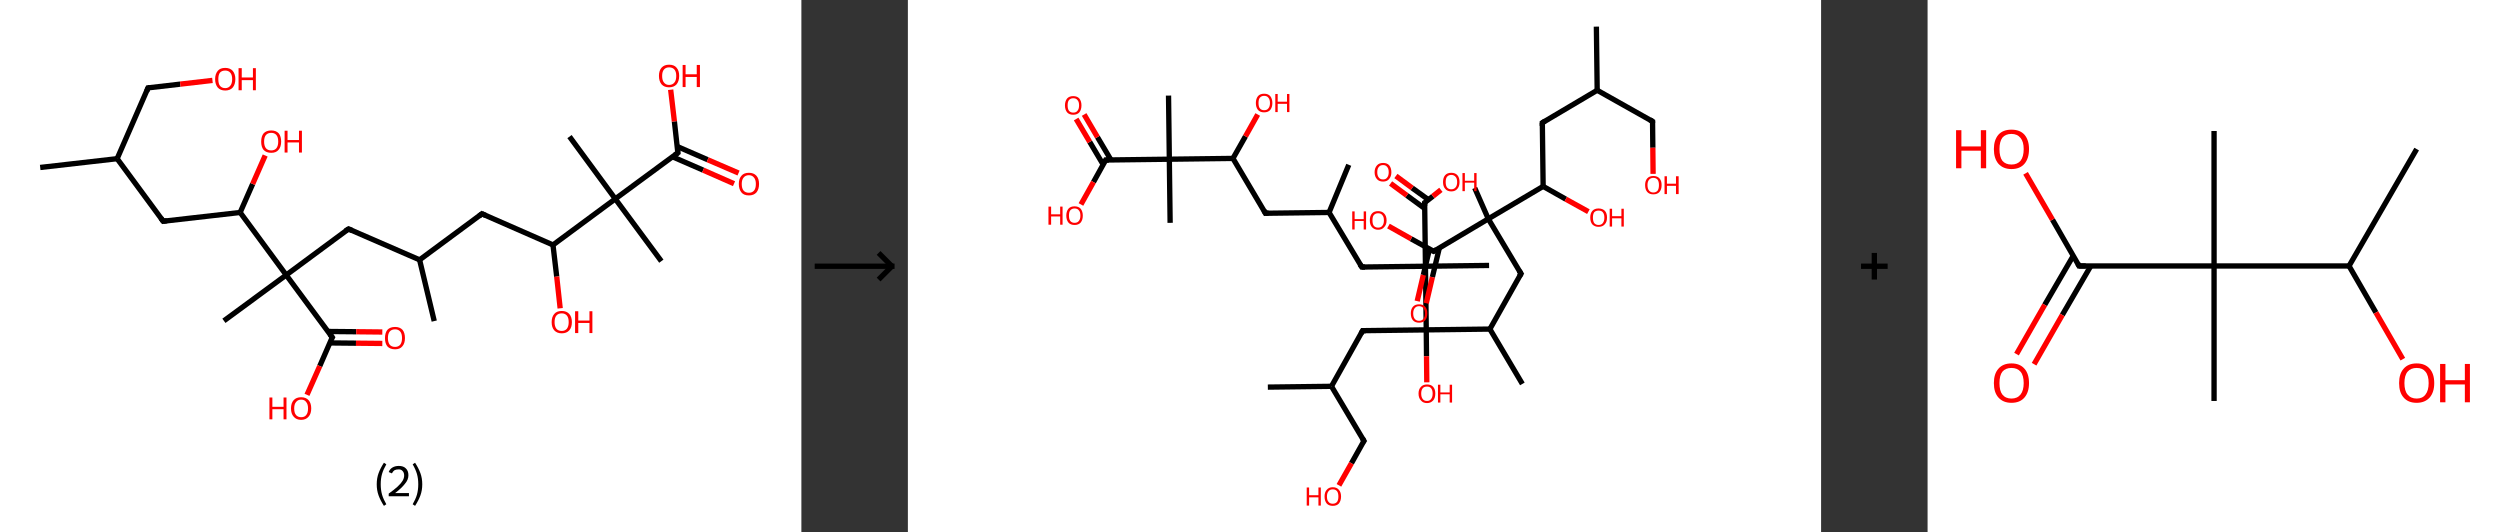 <?xml version='1.0' encoding='ASCII' standalone='yes'?>
<svg xmlns="http://www.w3.org/2000/svg" xmlns:xlink="http://www.w3.org/1999/xlink" version="1.1" width="939.0px" viewBox="0 0 939.0 200.0" height="200.0px">
  <rect x="0" y="0" width="939.0" height="200.0" fill="#333333" stroke="none"/>
  <g>
    <g transform="translate(0, 0) scale(1 1) "><!-- END OF HEADER -->
<rect style="opacity:1.0;fill:#FFFFFF;stroke:none" width="301.0" height="200.0" x="0.0" y="0.0"> </rect>
<path class="bond-0 atom-0 atom-1" d="M 15.1,62.9 L 44.0,59.6" style="fill:none;fill-rule:evenodd;stroke:#000000;stroke-width:2.0px;stroke-linecap:butt;stroke-linejoin:miter;stroke-opacity:1"/>
<path class="bond-1 atom-1 atom-2" d="M 44.0,59.6 L 55.6,33.0" style="fill:none;fill-rule:evenodd;stroke:#000000;stroke-width:2.0px;stroke-linecap:butt;stroke-linejoin:miter;stroke-opacity:1"/>
<path class="bond-2 atom-2 atom-3" d="M 55.6,33.0 L 67.7,31.6" style="fill:none;fill-rule:evenodd;stroke:#000000;stroke-width:2.0px;stroke-linecap:butt;stroke-linejoin:miter;stroke-opacity:1"/>
<path class="bond-2 atom-2 atom-3" d="M 67.7,31.6 L 79.8,30.2" style="fill:none;fill-rule:evenodd;stroke:#FF0000;stroke-width:2.0px;stroke-linecap:butt;stroke-linejoin:miter;stroke-opacity:1"/>
<path class="bond-3 atom-1 atom-4" d="M 44.0,59.6 L 61.3,83.1" style="fill:none;fill-rule:evenodd;stroke:#000000;stroke-width:2.0px;stroke-linecap:butt;stroke-linejoin:miter;stroke-opacity:1"/>
<path class="bond-4 atom-4 atom-5" d="M 61.3,83.1 L 90.2,79.8" style="fill:none;fill-rule:evenodd;stroke:#000000;stroke-width:2.0px;stroke-linecap:butt;stroke-linejoin:miter;stroke-opacity:1"/>
<path class="bond-5 atom-5 atom-6" d="M 90.2,79.8 L 94.9,69.1" style="fill:none;fill-rule:evenodd;stroke:#000000;stroke-width:2.0px;stroke-linecap:butt;stroke-linejoin:miter;stroke-opacity:1"/>
<path class="bond-5 atom-5 atom-6" d="M 94.9,69.1 L 99.6,58.4" style="fill:none;fill-rule:evenodd;stroke:#FF0000;stroke-width:2.0px;stroke-linecap:butt;stroke-linejoin:miter;stroke-opacity:1"/>
<path class="bond-6 atom-5 atom-7" d="M 90.2,79.8 L 107.5,103.3" style="fill:none;fill-rule:evenodd;stroke:#000000;stroke-width:2.0px;stroke-linecap:butt;stroke-linejoin:miter;stroke-opacity:1"/>
<path class="bond-7 atom-7 atom-8" d="M 107.5,103.3 L 84.1,120.5" style="fill:none;fill-rule:evenodd;stroke:#000000;stroke-width:2.0px;stroke-linecap:butt;stroke-linejoin:miter;stroke-opacity:1"/>
<path class="bond-8 atom-7 atom-9" d="M 107.5,103.3 L 130.9,86.0" style="fill:none;fill-rule:evenodd;stroke:#000000;stroke-width:2.0px;stroke-linecap:butt;stroke-linejoin:miter;stroke-opacity:1"/>
<path class="bond-9 atom-9 atom-10" d="M 130.9,86.0 L 157.6,97.6" style="fill:none;fill-rule:evenodd;stroke:#000000;stroke-width:2.0px;stroke-linecap:butt;stroke-linejoin:miter;stroke-opacity:1"/>
<path class="bond-10 atom-10 atom-11" d="M 157.6,97.6 L 163.1,120.6" style="fill:none;fill-rule:evenodd;stroke:#000000;stroke-width:2.0px;stroke-linecap:butt;stroke-linejoin:miter;stroke-opacity:1"/>
<path class="bond-11 atom-10 atom-12" d="M 157.6,97.6 L 181.0,80.3" style="fill:none;fill-rule:evenodd;stroke:#000000;stroke-width:2.0px;stroke-linecap:butt;stroke-linejoin:miter;stroke-opacity:1"/>
<path class="bond-12 atom-12 atom-13" d="M 181.0,80.3 L 207.7,92.0" style="fill:none;fill-rule:evenodd;stroke:#000000;stroke-width:2.0px;stroke-linecap:butt;stroke-linejoin:miter;stroke-opacity:1"/>
<path class="bond-13 atom-13 atom-14" d="M 207.7,92.0 L 209.1,103.9" style="fill:none;fill-rule:evenodd;stroke:#000000;stroke-width:2.0px;stroke-linecap:butt;stroke-linejoin:miter;stroke-opacity:1"/>
<path class="bond-13 atom-13 atom-14" d="M 209.1,103.9 L 210.4,115.8" style="fill:none;fill-rule:evenodd;stroke:#FF0000;stroke-width:2.0px;stroke-linecap:butt;stroke-linejoin:miter;stroke-opacity:1"/>
<path class="bond-14 atom-13 atom-15" d="M 207.7,92.0 L 231.1,74.7" style="fill:none;fill-rule:evenodd;stroke:#000000;stroke-width:2.0px;stroke-linecap:butt;stroke-linejoin:miter;stroke-opacity:1"/>
<path class="bond-15 atom-15 atom-16" d="M 231.1,74.7 L 213.9,51.3" style="fill:none;fill-rule:evenodd;stroke:#000000;stroke-width:2.0px;stroke-linecap:butt;stroke-linejoin:miter;stroke-opacity:1"/>
<path class="bond-16 atom-15 atom-17" d="M 231.1,74.7 L 248.4,98.1" style="fill:none;fill-rule:evenodd;stroke:#000000;stroke-width:2.0px;stroke-linecap:butt;stroke-linejoin:miter;stroke-opacity:1"/>
<path class="bond-17 atom-15 atom-18" d="M 231.1,74.7 L 254.6,57.4" style="fill:none;fill-rule:evenodd;stroke:#000000;stroke-width:2.0px;stroke-linecap:butt;stroke-linejoin:miter;stroke-opacity:1"/>
<path class="bond-18 atom-18 atom-19" d="M 252.6,58.9 L 264.1,63.9" style="fill:none;fill-rule:evenodd;stroke:#000000;stroke-width:2.0px;stroke-linecap:butt;stroke-linejoin:miter;stroke-opacity:1"/>
<path class="bond-18 atom-18 atom-19" d="M 264.1,63.9 L 275.7,69.0" style="fill:none;fill-rule:evenodd;stroke:#FF0000;stroke-width:2.0px;stroke-linecap:butt;stroke-linejoin:miter;stroke-opacity:1"/>
<path class="bond-18 atom-18 atom-19" d="M 254.3,55.0 L 265.8,60.0" style="fill:none;fill-rule:evenodd;stroke:#000000;stroke-width:2.0px;stroke-linecap:butt;stroke-linejoin:miter;stroke-opacity:1"/>
<path class="bond-18 atom-18 atom-19" d="M 265.8,60.0 L 277.4,65.0" style="fill:none;fill-rule:evenodd;stroke:#FF0000;stroke-width:2.0px;stroke-linecap:butt;stroke-linejoin:miter;stroke-opacity:1"/>
<path class="bond-19 atom-18 atom-20" d="M 254.6,57.4 L 253.3,45.6" style="fill:none;fill-rule:evenodd;stroke:#000000;stroke-width:2.0px;stroke-linecap:butt;stroke-linejoin:miter;stroke-opacity:1"/>
<path class="bond-19 atom-18 atom-20" d="M 253.3,45.6 L 251.9,33.7" style="fill:none;fill-rule:evenodd;stroke:#FF0000;stroke-width:2.0px;stroke-linecap:butt;stroke-linejoin:miter;stroke-opacity:1"/>
<path class="bond-20 atom-7 atom-21" d="M 107.5,103.3 L 124.8,126.7" style="fill:none;fill-rule:evenodd;stroke:#000000;stroke-width:2.0px;stroke-linecap:butt;stroke-linejoin:miter;stroke-opacity:1"/>
<path class="bond-21 atom-21 atom-22" d="M 123.8,128.8 L 133.7,128.9" style="fill:none;fill-rule:evenodd;stroke:#000000;stroke-width:2.0px;stroke-linecap:butt;stroke-linejoin:miter;stroke-opacity:1"/>
<path class="bond-21 atom-21 atom-22" d="M 133.7,128.9 L 143.6,129.0" style="fill:none;fill-rule:evenodd;stroke:#FF0000;stroke-width:2.0px;stroke-linecap:butt;stroke-linejoin:miter;stroke-opacity:1"/>
<path class="bond-21 atom-21 atom-22" d="M 123.2,124.5 L 133.8,124.6" style="fill:none;fill-rule:evenodd;stroke:#000000;stroke-width:2.0px;stroke-linecap:butt;stroke-linejoin:miter;stroke-opacity:1"/>
<path class="bond-21 atom-21 atom-22" d="M 133.8,124.6 L 143.6,124.7" style="fill:none;fill-rule:evenodd;stroke:#FF0000;stroke-width:2.0px;stroke-linecap:butt;stroke-linejoin:miter;stroke-opacity:1"/>
<path class="bond-22 atom-21 atom-23" d="M 124.8,126.7 L 120.1,137.5" style="fill:none;fill-rule:evenodd;stroke:#000000;stroke-width:2.0px;stroke-linecap:butt;stroke-linejoin:miter;stroke-opacity:1"/>
<path class="bond-22 atom-21 atom-23" d="M 120.1,137.5 L 115.3,148.3" style="fill:none;fill-rule:evenodd;stroke:#FF0000;stroke-width:2.0px;stroke-linecap:butt;stroke-linejoin:miter;stroke-opacity:1"/>
<path d="M 55.1,34.3 L 55.6,33.0 L 56.2,32.9" style="fill:none;stroke:#000000;stroke-width:2.0px;stroke-linecap:butt;stroke-linejoin:miter;stroke-opacity:1;"/>
<path d="M 60.4,81.9 L 61.3,83.1 L 62.7,82.9" style="fill:none;stroke:#000000;stroke-width:2.0px;stroke-linecap:butt;stroke-linejoin:miter;stroke-opacity:1;"/>
<path d="M 129.7,86.8 L 130.9,86.0 L 132.3,86.6" style="fill:none;stroke:#000000;stroke-width:2.0px;stroke-linecap:butt;stroke-linejoin:miter;stroke-opacity:1;"/>
<path d="M 179.9,81.2 L 181.0,80.3 L 182.4,80.9" style="fill:none;stroke:#000000;stroke-width:2.0px;stroke-linecap:butt;stroke-linejoin:miter;stroke-opacity:1;"/>
<path d="M 253.4,58.3 L 254.6,57.4 L 254.5,56.8" style="fill:none;stroke:#000000;stroke-width:2.0px;stroke-linecap:butt;stroke-linejoin:miter;stroke-opacity:1;"/>
<path d="M 123.9,125.5 L 124.8,126.7 L 124.5,127.2" style="fill:none;stroke:#000000;stroke-width:2.0px;stroke-linecap:butt;stroke-linejoin:miter;stroke-opacity:1;"/>
<path class="atom-3" d="M 80.8 29.7 Q 80.8 27.8, 81.8 26.6 Q 82.7 25.5, 84.6 25.5 Q 86.4 25.5, 87.4 26.6 Q 88.4 27.8, 88.4 29.7 Q 88.4 31.7, 87.4 32.9 Q 86.4 34.0, 84.6 34.0 Q 82.8 34.0, 81.8 32.9 Q 80.8 31.7, 80.8 29.7 M 84.6 33.1 Q 85.8 33.1, 86.5 32.2 Q 87.2 31.4, 87.2 29.7 Q 87.2 28.1, 86.5 27.3 Q 85.8 26.5, 84.6 26.5 Q 83.3 26.5, 82.6 27.3 Q 82.0 28.1, 82.0 29.7 Q 82.0 31.4, 82.6 32.2 Q 83.3 33.1, 84.6 33.1 " fill="#FF0000"/>
<path class="atom-3" d="M 89.6 25.6 L 90.8 25.6 L 90.8 29.1 L 95.0 29.1 L 95.0 25.6 L 96.1 25.6 L 96.1 33.9 L 95.0 33.9 L 95.0 30.1 L 90.8 30.1 L 90.8 33.9 L 89.6 33.9 L 89.6 25.6 " fill="#FF0000"/>
<path class="atom-6" d="M 98.1 53.2 Q 98.1 51.2, 99.0 50.1 Q 100.0 49.0, 101.9 49.0 Q 103.7 49.0, 104.7 50.1 Q 105.6 51.2, 105.6 53.2 Q 105.6 55.2, 104.6 56.3 Q 103.7 57.4, 101.9 57.4 Q 100.0 57.4, 99.0 56.3 Q 98.1 55.2, 98.1 53.2 M 101.9 56.5 Q 103.1 56.5, 103.8 55.7 Q 104.5 54.8, 104.5 53.2 Q 104.5 51.5, 103.8 50.7 Q 103.1 49.9, 101.9 49.9 Q 100.6 49.9, 99.9 50.7 Q 99.2 51.5, 99.2 53.2 Q 99.2 54.8, 99.9 55.7 Q 100.6 56.5, 101.9 56.5 " fill="#FF0000"/>
<path class="atom-6" d="M 106.9 49.1 L 108.0 49.1 L 108.0 52.6 L 112.3 52.6 L 112.3 49.1 L 113.4 49.1 L 113.4 57.3 L 112.3 57.3 L 112.3 53.5 L 108.0 53.5 L 108.0 57.3 L 106.9 57.3 L 106.9 49.1 " fill="#FF0000"/>
<path class="atom-14" d="M 207.2 121.0 Q 207.2 119.0, 208.2 117.9 Q 209.1 116.8, 211.0 116.8 Q 212.8 116.8, 213.8 117.9 Q 214.8 119.0, 214.8 121.0 Q 214.8 123.0, 213.8 124.1 Q 212.8 125.2, 211.0 125.2 Q 209.2 125.2, 208.2 124.1 Q 207.2 123.0, 207.2 121.0 M 211.0 124.3 Q 212.2 124.3, 212.9 123.5 Q 213.6 122.6, 213.6 121.0 Q 213.6 119.3, 212.9 118.5 Q 212.2 117.7, 211.0 117.7 Q 209.7 117.7, 209.0 118.5 Q 208.3 119.3, 208.3 121.0 Q 208.3 122.6, 209.0 123.5 Q 209.7 124.3, 211.0 124.3 " fill="#FF0000"/>
<path class="atom-14" d="M 216.0 116.9 L 217.2 116.9 L 217.2 120.4 L 221.4 120.4 L 221.4 116.9 L 222.5 116.9 L 222.5 125.1 L 221.4 125.1 L 221.4 121.3 L 217.2 121.3 L 217.2 125.1 L 216.0 125.1 L 216.0 116.9 " fill="#FF0000"/>
<path class="atom-19" d="M 277.5 69.1 Q 277.5 67.1, 278.5 66.0 Q 279.4 64.9, 281.3 64.9 Q 283.1 64.9, 284.1 66.0 Q 285.1 67.1, 285.1 69.1 Q 285.1 71.1, 284.1 72.3 Q 283.1 73.4, 281.3 73.4 Q 279.4 73.4, 278.5 72.3 Q 277.5 71.1, 277.5 69.1 M 281.3 72.4 Q 282.5 72.4, 283.2 71.6 Q 283.9 70.8, 283.9 69.1 Q 283.9 67.5, 283.2 66.7 Q 282.5 65.8, 281.3 65.8 Q 280.0 65.8, 279.3 66.7 Q 278.6 67.5, 278.6 69.1 Q 278.6 70.8, 279.3 71.6 Q 280.0 72.4, 281.3 72.4 " fill="#FF0000"/>
<path class="atom-20" d="M 247.5 28.5 Q 247.5 26.5, 248.5 25.4 Q 249.5 24.3, 251.3 24.3 Q 253.2 24.3, 254.1 25.4 Q 255.1 26.5, 255.1 28.5 Q 255.1 30.5, 254.1 31.7 Q 253.1 32.8, 251.3 32.8 Q 249.5 32.8, 248.5 31.7 Q 247.5 30.5, 247.5 28.5 M 251.3 31.9 Q 252.6 31.9, 253.3 31.0 Q 254.0 30.2, 254.0 28.5 Q 254.0 26.9, 253.3 26.1 Q 252.6 25.3, 251.3 25.3 Q 250.1 25.3, 249.4 26.1 Q 248.7 26.9, 248.7 28.5 Q 248.7 30.2, 249.4 31.0 Q 250.1 31.9, 251.3 31.9 " fill="#FF0000"/>
<path class="atom-20" d="M 256.4 24.4 L 257.5 24.4 L 257.5 27.9 L 261.7 27.9 L 261.7 24.4 L 262.9 24.4 L 262.9 32.7 L 261.7 32.7 L 261.7 28.9 L 257.5 28.9 L 257.5 32.7 L 256.4 32.7 L 256.4 24.4 " fill="#FF0000"/>
<path class="atom-22" d="M 144.6 127.0 Q 144.6 125.0, 145.5 123.9 Q 146.5 122.8, 148.4 122.8 Q 150.2 122.8, 151.2 123.9 Q 152.1 125.0, 152.1 127.0 Q 152.1 129.0, 151.1 130.1 Q 150.2 131.2, 148.4 131.2 Q 146.5 131.2, 145.5 130.1 Q 144.6 129.0, 144.6 127.0 M 148.4 130.3 Q 149.6 130.3, 150.3 129.5 Q 151.0 128.6, 151.0 127.0 Q 151.0 125.3, 150.3 124.5 Q 149.6 123.7, 148.4 123.7 Q 147.1 123.7, 146.4 124.5 Q 145.7 125.3, 145.7 127.0 Q 145.7 128.6, 146.4 129.5 Q 147.1 130.3, 148.4 130.3 " fill="#FF0000"/>
<path class="atom-23" d="M 101.2 149.3 L 102.3 149.3 L 102.3 152.8 L 106.5 152.8 L 106.5 149.3 L 107.6 149.3 L 107.6 157.5 L 106.5 157.5 L 106.5 153.7 L 102.3 153.7 L 102.3 157.5 L 101.2 157.5 L 101.2 149.3 " fill="#FF0000"/>
<path class="atom-23" d="M 109.3 153.4 Q 109.3 151.4, 110.3 150.3 Q 111.3 149.2, 113.1 149.2 Q 114.9 149.2, 115.9 150.3 Q 116.9 151.4, 116.9 153.4 Q 116.9 155.4, 115.9 156.5 Q 114.9 157.7, 113.1 157.7 Q 111.3 157.7, 110.3 156.5 Q 109.3 155.4, 109.3 153.4 M 113.1 156.7 Q 114.4 156.7, 115.0 155.9 Q 115.7 155.1, 115.7 153.4 Q 115.7 151.8, 115.0 151.0 Q 114.4 150.1, 113.1 150.1 Q 111.9 150.1, 111.2 151.0 Q 110.5 151.8, 110.5 153.4 Q 110.5 155.1, 111.2 155.9 Q 111.9 156.7, 113.1 156.7 " fill="#FF0000"/>
<path class="legend" d="M 141.5 181.9 Q 141.5 179.6, 142.2 177.7 Q 142.9 175.8, 144.2 173.8 L 145.1 174.4 Q 144.0 176.3, 143.5 178.0 Q 143.0 179.7, 143.0 181.9 Q 143.0 184.0, 143.5 185.8 Q 144.0 187.5, 145.1 189.4 L 144.2 190.0 Q 142.9 188.0, 142.2 186.1 Q 141.5 184.2, 141.5 181.9 " fill="#000000"/>
<path class="legend" d="M 146.0 177.3 Q 146.4 176.2, 147.4 175.6 Q 148.4 175.0, 149.8 175.0 Q 151.5 175.0, 152.4 175.9 Q 153.4 176.8, 153.4 178.5 Q 153.4 180.2, 152.1 181.7 Q 150.9 183.3, 148.4 185.2 L 153.6 185.2 L 153.6 186.4 L 146.0 186.4 L 146.0 185.4 Q 148.1 183.9, 149.3 182.8 Q 150.6 181.6, 151.2 180.6 Q 151.8 179.6, 151.8 178.6 Q 151.8 177.5, 151.2 176.9 Q 150.7 176.3, 149.8 176.3 Q 148.8 176.3, 148.2 176.6 Q 147.6 177.0, 147.2 177.8 L 146.0 177.3 " fill="#000000"/>
<path class="legend" d="M 158.6 181.9 Q 158.6 184.2, 157.9 186.1 Q 157.2 188.0, 155.9 190.0 L 155.0 189.4 Q 156.1 187.5, 156.6 185.8 Q 157.1 184.0, 157.1 181.9 Q 157.1 179.7, 156.6 178.0 Q 156.1 176.3, 155.0 174.4 L 155.9 173.8 Q 157.2 175.8, 157.9 177.7 Q 158.6 179.6, 158.6 181.9 " fill="#000000"/>
</g>
    <g transform="translate(301.0, 0) scale(1 1) "><line x1="5" y1="100" x2="35" y2="100" style="stroke:rgb(0,0,0);stroke-width:2"/>
  <line x1="34" y1="100" x2="29" y2="95" style="stroke:rgb(0,0,0);stroke-width:2"/>
  <line x1="34" y1="100" x2="29" y2="105" style="stroke:rgb(0,0,0);stroke-width:2"/>
</g>
    <g transform="translate(341.0, 0) scale(1 1) "><!-- END OF HEADER -->
<rect style="opacity:1.0;fill:#FFFFFF;stroke:none" width="343.0" height="200.0" x="0.0" y="0.0"> </rect>
<path class="bond-0 atom-0 atom-1" d="M 258.6,10.0 L 258.9,33.9" style="fill:none;fill-rule:evenodd;stroke:#000000;stroke-width:2.0px;stroke-linecap:butt;stroke-linejoin:miter;stroke-opacity:1"/>
<path class="bond-1 atom-1 atom-2" d="M 258.9,33.9 L 279.7,45.6" style="fill:none;fill-rule:evenodd;stroke:#000000;stroke-width:2.0px;stroke-linecap:butt;stroke-linejoin:miter;stroke-opacity:1"/>
<path class="bond-2 atom-2 atom-3" d="M 279.7,45.6 L 279.8,55.5" style="fill:none;fill-rule:evenodd;stroke:#000000;stroke-width:2.0px;stroke-linecap:butt;stroke-linejoin:miter;stroke-opacity:1"/>
<path class="bond-2 atom-2 atom-3" d="M 279.8,55.5 L 279.9,65.3" style="fill:none;fill-rule:evenodd;stroke:#FF0000;stroke-width:2.0px;stroke-linecap:butt;stroke-linejoin:miter;stroke-opacity:1"/>
<path class="bond-3 atom-1 atom-4" d="M 258.9,33.9 L 238.3,46.1" style="fill:none;fill-rule:evenodd;stroke:#000000;stroke-width:2.0px;stroke-linecap:butt;stroke-linejoin:miter;stroke-opacity:1"/>
<path class="bond-4 atom-4 atom-5" d="M 238.3,46.1 L 238.6,70.0" style="fill:none;fill-rule:evenodd;stroke:#000000;stroke-width:2.0px;stroke-linecap:butt;stroke-linejoin:miter;stroke-opacity:1"/>
<path class="bond-5 atom-5 atom-6" d="M 238.6,70.0 L 247.1,74.8" style="fill:none;fill-rule:evenodd;stroke:#000000;stroke-width:2.0px;stroke-linecap:butt;stroke-linejoin:miter;stroke-opacity:1"/>
<path class="bond-5 atom-5 atom-6" d="M 247.1,74.8 L 255.6,79.5" style="fill:none;fill-rule:evenodd;stroke:#FF0000;stroke-width:2.0px;stroke-linecap:butt;stroke-linejoin:miter;stroke-opacity:1"/>
<path class="bond-6 atom-5 atom-7" d="M 238.6,70.0 L 218.0,82.2" style="fill:none;fill-rule:evenodd;stroke:#000000;stroke-width:2.0px;stroke-linecap:butt;stroke-linejoin:miter;stroke-opacity:1"/>
<path class="bond-7 atom-7 atom-8" d="M 218.0,82.2 L 212.9,70.6" style="fill:none;fill-rule:evenodd;stroke:#000000;stroke-width:2.0px;stroke-linecap:butt;stroke-linejoin:miter;stroke-opacity:1"/>
<path class="bond-8 atom-7 atom-9" d="M 218.0,82.2 L 230.3,102.8" style="fill:none;fill-rule:evenodd;stroke:#000000;stroke-width:2.0px;stroke-linecap:butt;stroke-linejoin:miter;stroke-opacity:1"/>
<path class="bond-9 atom-9 atom-10" d="M 230.3,102.8 L 218.6,123.6" style="fill:none;fill-rule:evenodd;stroke:#000000;stroke-width:2.0px;stroke-linecap:butt;stroke-linejoin:miter;stroke-opacity:1"/>
<path class="bond-10 atom-10 atom-11" d="M 218.6,123.6 L 230.8,144.2" style="fill:none;fill-rule:evenodd;stroke:#000000;stroke-width:2.0px;stroke-linecap:butt;stroke-linejoin:miter;stroke-opacity:1"/>
<path class="bond-11 atom-10 atom-12" d="M 218.6,123.6 L 194.7,123.9" style="fill:none;fill-rule:evenodd;stroke:#000000;stroke-width:2.0px;stroke-linecap:butt;stroke-linejoin:miter;stroke-opacity:1"/>
<path class="bond-12 atom-12 atom-13" d="M 194.7,123.9 L 194.8,133.8" style="fill:none;fill-rule:evenodd;stroke:#000000;stroke-width:2.0px;stroke-linecap:butt;stroke-linejoin:miter;stroke-opacity:1"/>
<path class="bond-12 atom-12 atom-13" d="M 194.8,133.8 L 194.9,143.6" style="fill:none;fill-rule:evenodd;stroke:#FF0000;stroke-width:2.0px;stroke-linecap:butt;stroke-linejoin:miter;stroke-opacity:1"/>
<path class="bond-13 atom-12 atom-14" d="M 194.7,123.9 L 170.8,124.2" style="fill:none;fill-rule:evenodd;stroke:#000000;stroke-width:2.0px;stroke-linecap:butt;stroke-linejoin:miter;stroke-opacity:1"/>
<path class="bond-14 atom-14 atom-15" d="M 170.8,124.2 L 159.1,145.1" style="fill:none;fill-rule:evenodd;stroke:#000000;stroke-width:2.0px;stroke-linecap:butt;stroke-linejoin:miter;stroke-opacity:1"/>
<path class="bond-15 atom-15 atom-16" d="M 159.1,145.1 L 135.2,145.4" style="fill:none;fill-rule:evenodd;stroke:#000000;stroke-width:2.0px;stroke-linecap:butt;stroke-linejoin:miter;stroke-opacity:1"/>
<path class="bond-16 atom-15 atom-17" d="M 159.1,145.1 L 171.3,165.6" style="fill:none;fill-rule:evenodd;stroke:#000000;stroke-width:2.0px;stroke-linecap:butt;stroke-linejoin:miter;stroke-opacity:1"/>
<path class="bond-17 atom-17 atom-18" d="M 171.3,165.6 L 166.6,174.0" style="fill:none;fill-rule:evenodd;stroke:#000000;stroke-width:2.0px;stroke-linecap:butt;stroke-linejoin:miter;stroke-opacity:1"/>
<path class="bond-17 atom-17 atom-18" d="M 166.6,174.0 L 161.9,182.3" style="fill:none;fill-rule:evenodd;stroke:#FF0000;stroke-width:2.0px;stroke-linecap:butt;stroke-linejoin:miter;stroke-opacity:1"/>
<path class="bond-18 atom-12 atom-19" d="M 194.7,123.9 L 194.4,100.0" style="fill:none;fill-rule:evenodd;stroke:#000000;stroke-width:2.0px;stroke-linecap:butt;stroke-linejoin:miter;stroke-opacity:1"/>
<path class="bond-19 atom-19 atom-20" d="M 194.4,100.0 L 218.3,99.7" style="fill:none;fill-rule:evenodd;stroke:#000000;stroke-width:2.0px;stroke-linecap:butt;stroke-linejoin:miter;stroke-opacity:1"/>
<path class="bond-20 atom-19 atom-21" d="M 194.4,100.0 L 170.5,100.3" style="fill:none;fill-rule:evenodd;stroke:#000000;stroke-width:2.0px;stroke-linecap:butt;stroke-linejoin:miter;stroke-opacity:1"/>
<path class="bond-21 atom-21 atom-22" d="M 170.5,100.3 L 158.2,79.8" style="fill:none;fill-rule:evenodd;stroke:#000000;stroke-width:2.0px;stroke-linecap:butt;stroke-linejoin:miter;stroke-opacity:1"/>
<path class="bond-22 atom-22 atom-23" d="M 158.2,79.8 L 165.6,61.9" style="fill:none;fill-rule:evenodd;stroke:#000000;stroke-width:2.0px;stroke-linecap:butt;stroke-linejoin:miter;stroke-opacity:1"/>
<path class="bond-23 atom-22 atom-24" d="M 158.2,79.8 L 134.3,80.1" style="fill:none;fill-rule:evenodd;stroke:#000000;stroke-width:2.0px;stroke-linecap:butt;stroke-linejoin:miter;stroke-opacity:1"/>
<path class="bond-24 atom-24 atom-25" d="M 134.3,80.1 L 122.1,59.5" style="fill:none;fill-rule:evenodd;stroke:#000000;stroke-width:2.0px;stroke-linecap:butt;stroke-linejoin:miter;stroke-opacity:1"/>
<path class="bond-25 atom-25 atom-26" d="M 122.1,59.5 L 126.8,51.2" style="fill:none;fill-rule:evenodd;stroke:#000000;stroke-width:2.0px;stroke-linecap:butt;stroke-linejoin:miter;stroke-opacity:1"/>
<path class="bond-25 atom-25 atom-26" d="M 126.8,51.2 L 131.4,43.0" style="fill:none;fill-rule:evenodd;stroke:#FF0000;stroke-width:2.0px;stroke-linecap:butt;stroke-linejoin:miter;stroke-opacity:1"/>
<path class="bond-26 atom-25 atom-27" d="M 122.1,59.5 L 98.2,59.8" style="fill:none;fill-rule:evenodd;stroke:#000000;stroke-width:2.0px;stroke-linecap:butt;stroke-linejoin:miter;stroke-opacity:1"/>
<path class="bond-27 atom-27 atom-28" d="M 98.2,59.8 L 98.5,83.7" style="fill:none;fill-rule:evenodd;stroke:#000000;stroke-width:2.0px;stroke-linecap:butt;stroke-linejoin:miter;stroke-opacity:1"/>
<path class="bond-28 atom-27 atom-29" d="M 98.2,59.8 L 97.9,35.9" style="fill:none;fill-rule:evenodd;stroke:#000000;stroke-width:2.0px;stroke-linecap:butt;stroke-linejoin:miter;stroke-opacity:1"/>
<path class="bond-29 atom-27 atom-30" d="M 98.2,59.8 L 74.3,60.1" style="fill:none;fill-rule:evenodd;stroke:#000000;stroke-width:2.0px;stroke-linecap:butt;stroke-linejoin:miter;stroke-opacity:1"/>
<path class="bond-30 atom-30 atom-31" d="M 76.3,60.1 L 71.2,51.5" style="fill:none;fill-rule:evenodd;stroke:#000000;stroke-width:2.0px;stroke-linecap:butt;stroke-linejoin:miter;stroke-opacity:1"/>
<path class="bond-30 atom-30 atom-31" d="M 71.2,51.5 L 66.2,43.0" style="fill:none;fill-rule:evenodd;stroke:#FF0000;stroke-width:2.0px;stroke-linecap:butt;stroke-linejoin:miter;stroke-opacity:1"/>
<path class="bond-30 atom-30 atom-31" d="M 73.4,61.9 L 68.3,53.3" style="fill:none;fill-rule:evenodd;stroke:#000000;stroke-width:2.0px;stroke-linecap:butt;stroke-linejoin:miter;stroke-opacity:1"/>
<path class="bond-30 atom-30 atom-31" d="M 68.3,53.3 L 63.2,44.7" style="fill:none;fill-rule:evenodd;stroke:#FF0000;stroke-width:2.0px;stroke-linecap:butt;stroke-linejoin:miter;stroke-opacity:1"/>
<path class="bond-31 atom-30 atom-32" d="M 74.3,60.1 L 69.7,68.4" style="fill:none;fill-rule:evenodd;stroke:#000000;stroke-width:2.0px;stroke-linecap:butt;stroke-linejoin:miter;stroke-opacity:1"/>
<path class="bond-31 atom-30 atom-32" d="M 69.7,68.4 L 65.0,76.8" style="fill:none;fill-rule:evenodd;stroke:#FF0000;stroke-width:2.0px;stroke-linecap:butt;stroke-linejoin:miter;stroke-opacity:1"/>
<path class="bond-32 atom-19 atom-33" d="M 194.4,100.0 L 194.1,76.1" style="fill:none;fill-rule:evenodd;stroke:#000000;stroke-width:2.0px;stroke-linecap:butt;stroke-linejoin:miter;stroke-opacity:1"/>
<path class="bond-33 atom-33 atom-34" d="M 195.5,75.0 L 189.4,70.6" style="fill:none;fill-rule:evenodd;stroke:#000000;stroke-width:2.0px;stroke-linecap:butt;stroke-linejoin:miter;stroke-opacity:1"/>
<path class="bond-33 atom-33 atom-34" d="M 189.4,70.6 L 183.3,66.1" style="fill:none;fill-rule:evenodd;stroke:#FF0000;stroke-width:2.0px;stroke-linecap:butt;stroke-linejoin:miter;stroke-opacity:1"/>
<path class="bond-33 atom-33 atom-34" d="M 194.1,78.3 L 187.4,73.4" style="fill:none;fill-rule:evenodd;stroke:#000000;stroke-width:2.0px;stroke-linecap:butt;stroke-linejoin:miter;stroke-opacity:1"/>
<path class="bond-33 atom-33 atom-34" d="M 187.4,73.4 L 181.3,68.9" style="fill:none;fill-rule:evenodd;stroke:#FF0000;stroke-width:2.0px;stroke-linecap:butt;stroke-linejoin:miter;stroke-opacity:1"/>
<path class="bond-34 atom-33 atom-35" d="M 194.1,76.1 L 197.2,73.7" style="fill:none;fill-rule:evenodd;stroke:#000000;stroke-width:2.0px;stroke-linecap:butt;stroke-linejoin:miter;stroke-opacity:1"/>
<path class="bond-34 atom-33 atom-35" d="M 197.2,73.7 L 200.2,71.3" style="fill:none;fill-rule:evenodd;stroke:#FF0000;stroke-width:2.0px;stroke-linecap:butt;stroke-linejoin:miter;stroke-opacity:1"/>
<path class="bond-35 atom-7 atom-36" d="M 218.0,82.2 L 197.5,94.4" style="fill:none;fill-rule:evenodd;stroke:#000000;stroke-width:2.0px;stroke-linecap:butt;stroke-linejoin:miter;stroke-opacity:1"/>
<path class="bond-36 atom-36 atom-37" d="M 195.9,93.6 L 193.6,103.3" style="fill:none;fill-rule:evenodd;stroke:#000000;stroke-width:2.0px;stroke-linecap:butt;stroke-linejoin:miter;stroke-opacity:1"/>
<path class="bond-36 atom-36 atom-37" d="M 193.6,103.3 L 191.3,113.1" style="fill:none;fill-rule:evenodd;stroke:#FF0000;stroke-width:2.0px;stroke-linecap:butt;stroke-linejoin:miter;stroke-opacity:1"/>
<path class="bond-36 atom-36 atom-37" d="M 199.6,93.2 L 197.0,104.1" style="fill:none;fill-rule:evenodd;stroke:#000000;stroke-width:2.0px;stroke-linecap:butt;stroke-linejoin:miter;stroke-opacity:1"/>
<path class="bond-36 atom-36 atom-37" d="M 197.0,104.1 L 194.7,113.9" style="fill:none;fill-rule:evenodd;stroke:#FF0000;stroke-width:2.0px;stroke-linecap:butt;stroke-linejoin:miter;stroke-opacity:1"/>
<path class="bond-37 atom-36 atom-38" d="M 197.5,94.4 L 189.0,89.7" style="fill:none;fill-rule:evenodd;stroke:#000000;stroke-width:2.0px;stroke-linecap:butt;stroke-linejoin:miter;stroke-opacity:1"/>
<path class="bond-37 atom-36 atom-38" d="M 189.0,89.7 L 180.5,84.9" style="fill:none;fill-rule:evenodd;stroke:#FF0000;stroke-width:2.0px;stroke-linecap:butt;stroke-linejoin:miter;stroke-opacity:1"/>
<path d="M 278.7,45.0 L 279.7,45.6 L 279.7,46.1" style="fill:none;stroke:#000000;stroke-width:2.0px;stroke-linecap:butt;stroke-linejoin:miter;stroke-opacity:1;"/>
<path d="M 239.3,45.5 L 238.3,46.1 L 238.3,47.3" style="fill:none;stroke:#000000;stroke-width:2.0px;stroke-linecap:butt;stroke-linejoin:miter;stroke-opacity:1;"/>
<path d="M 229.6,101.7 L 230.3,102.8 L 229.7,103.8" style="fill:none;stroke:#000000;stroke-width:2.0px;stroke-linecap:butt;stroke-linejoin:miter;stroke-opacity:1;"/>
<path d="M 172.0,124.2 L 170.8,124.2 L 170.2,125.3" style="fill:none;stroke:#000000;stroke-width:2.0px;stroke-linecap:butt;stroke-linejoin:miter;stroke-opacity:1;"/>
<path d="M 170.7,164.6 L 171.3,165.6 L 171.0,166.0" style="fill:none;stroke:#000000;stroke-width:2.0px;stroke-linecap:butt;stroke-linejoin:miter;stroke-opacity:1;"/>
<path d="M 171.7,100.3 L 170.5,100.3 L 169.8,99.3" style="fill:none;stroke:#000000;stroke-width:2.0px;stroke-linecap:butt;stroke-linejoin:miter;stroke-opacity:1;"/>
<path d="M 135.5,80.0 L 134.3,80.1 L 133.7,79.0" style="fill:none;stroke:#000000;stroke-width:2.0px;stroke-linecap:butt;stroke-linejoin:miter;stroke-opacity:1;"/>
<path d="M 75.5,60.1 L 74.3,60.1 L 74.1,60.5" style="fill:none;stroke:#000000;stroke-width:2.0px;stroke-linecap:butt;stroke-linejoin:miter;stroke-opacity:1;"/>
<path d="M 194.1,77.3 L 194.1,76.1 L 194.2,76.0" style="fill:none;stroke:#000000;stroke-width:2.0px;stroke-linecap:butt;stroke-linejoin:miter;stroke-opacity:1;"/>
<path d="M 198.5,93.8 L 197.5,94.4 L 197.1,94.2" style="fill:none;stroke:#000000;stroke-width:2.0px;stroke-linecap:butt;stroke-linejoin:miter;stroke-opacity:1;"/>
<path class="atom-3" d="M 276.9 69.5 Q 276.9 67.9, 277.7 67.0 Q 278.5 66.1, 280.0 66.1 Q 281.5 66.1, 282.3 67.0 Q 283.1 67.9, 283.1 69.5 Q 283.1 71.2, 282.3 72.1 Q 281.5 73.0, 280.0 73.0 Q 278.5 73.0, 277.7 72.1 Q 276.9 71.2, 276.9 69.5 M 280.0 72.3 Q 281.0 72.3, 281.6 71.6 Q 282.1 70.9, 282.1 69.5 Q 282.1 68.2, 281.6 67.5 Q 281.0 66.8, 280.0 66.8 Q 279.0 66.8, 278.4 67.5 Q 277.8 68.2, 277.8 69.5 Q 277.8 70.9, 278.4 71.6 Q 279.0 72.3, 280.0 72.3 " fill="#FF0000"/>
<path class="atom-3" d="M 284.2 66.2 L 285.1 66.2 L 285.1 69.0 L 288.5 69.0 L 288.5 66.2 L 289.5 66.2 L 289.5 72.9 L 288.5 72.9 L 288.5 69.8 L 285.1 69.8 L 285.1 72.9 L 284.2 72.9 L 284.2 66.2 " fill="#FF0000"/>
<path class="atom-6" d="M 256.3 81.7 Q 256.3 80.1, 257.1 79.2 Q 257.9 78.3, 259.4 78.3 Q 260.9 78.3, 261.8 79.2 Q 262.6 80.1, 262.6 81.7 Q 262.6 83.4, 261.7 84.3 Q 260.9 85.2, 259.4 85.2 Q 258.0 85.2, 257.1 84.3 Q 256.3 83.4, 256.3 81.7 M 259.4 84.5 Q 260.5 84.5, 261.0 83.8 Q 261.6 83.1, 261.6 81.7 Q 261.6 80.4, 261.0 79.7 Q 260.5 79.1, 259.4 79.1 Q 258.4 79.1, 257.8 79.7 Q 257.3 80.4, 257.3 81.7 Q 257.3 83.1, 257.8 83.8 Q 258.4 84.5, 259.4 84.5 " fill="#FF0000"/>
<path class="atom-6" d="M 263.6 78.4 L 264.5 78.4 L 264.5 81.2 L 268.0 81.2 L 268.0 78.4 L 268.9 78.4 L 268.9 85.1 L 268.0 85.1 L 268.0 82.0 L 264.5 82.0 L 264.5 85.1 L 263.6 85.1 L 263.6 78.4 " fill="#FF0000"/>
<path class="atom-13" d="M 191.8 147.8 Q 191.8 146.2, 192.7 145.3 Q 193.5 144.4, 195.0 144.4 Q 196.5 144.4, 197.3 145.3 Q 198.1 146.2, 198.1 147.8 Q 198.1 149.5, 197.3 150.4 Q 196.4 151.4, 195.0 151.4 Q 193.5 151.4, 192.7 150.4 Q 191.8 149.5, 191.8 147.8 M 195.0 150.6 Q 196.0 150.6, 196.5 149.9 Q 197.1 149.2, 197.1 147.8 Q 197.1 146.5, 196.5 145.8 Q 196.0 145.2, 195.0 145.2 Q 193.9 145.2, 193.4 145.8 Q 192.8 146.5, 192.8 147.8 Q 192.8 149.2, 193.4 149.9 Q 193.9 150.6, 195.0 150.6 " fill="#FF0000"/>
<path class="atom-13" d="M 199.1 144.5 L 200.0 144.5 L 200.0 147.4 L 203.5 147.4 L 203.5 144.5 L 204.4 144.5 L 204.4 151.2 L 203.5 151.2 L 203.5 148.1 L 200.0 148.1 L 200.0 151.2 L 199.1 151.2 L 199.1 144.5 " fill="#FF0000"/>
<path class="atom-18" d="M 149.8 183.1 L 150.7 183.1 L 150.7 186.0 L 154.2 186.0 L 154.2 183.1 L 155.1 183.1 L 155.1 189.9 L 154.2 189.9 L 154.2 186.8 L 150.7 186.8 L 150.7 189.9 L 149.8 189.9 L 149.8 183.1 " fill="#FF0000"/>
<path class="atom-18" d="M 156.5 186.5 Q 156.5 184.9, 157.3 184.0 Q 158.1 183.0, 159.6 183.0 Q 161.1 183.0, 161.9 184.0 Q 162.7 184.9, 162.7 186.5 Q 162.7 188.1, 161.9 189.1 Q 161.1 190.0, 159.6 190.0 Q 158.1 190.0, 157.3 189.1 Q 156.5 188.1, 156.5 186.5 M 159.6 189.2 Q 160.6 189.2, 161.2 188.5 Q 161.7 187.8, 161.7 186.5 Q 161.7 185.2, 161.2 184.5 Q 160.6 183.8, 159.6 183.8 Q 158.5 183.8, 158.0 184.5 Q 157.4 185.2, 157.4 186.5 Q 157.4 187.9, 158.0 188.5 Q 158.5 189.2, 159.6 189.2 " fill="#FF0000"/>
<path class="atom-26" d="M 130.7 38.7 Q 130.7 37.1, 131.5 36.1 Q 132.3 35.2, 133.8 35.2 Q 135.3 35.2, 136.1 36.1 Q 136.9 37.1, 136.9 38.7 Q 136.9 40.3, 136.1 41.3 Q 135.3 42.2, 133.8 42.2 Q 132.3 42.2, 131.5 41.3 Q 130.7 40.3, 130.7 38.7 M 133.8 41.4 Q 134.9 41.4, 135.4 40.7 Q 136.0 40.0, 136.0 38.7 Q 136.0 37.4, 135.4 36.7 Q 134.9 36.0, 133.8 36.0 Q 132.8 36.0, 132.2 36.7 Q 131.7 37.3, 131.7 38.7 Q 131.7 40.1, 132.2 40.7 Q 132.8 41.4, 133.8 41.4 " fill="#FF0000"/>
<path class="atom-26" d="M 138.0 35.3 L 138.9 35.3 L 138.9 38.2 L 142.4 38.2 L 142.4 35.3 L 143.3 35.3 L 143.3 42.1 L 142.4 42.1 L 142.4 39.0 L 138.9 39.0 L 138.9 42.1 L 138.0 42.1 L 138.0 35.3 " fill="#FF0000"/>
<path class="atom-31" d="M 59.0 39.6 Q 59.0 38.0, 59.8 37.0 Q 60.6 36.1, 62.1 36.1 Q 63.6 36.1, 64.4 37.0 Q 65.2 38.0, 65.2 39.6 Q 65.2 41.2, 64.4 42.2 Q 63.6 43.1, 62.1 43.1 Q 60.6 43.1, 59.8 42.2 Q 59.0 41.2, 59.0 39.6 M 62.1 42.3 Q 63.2 42.3, 63.7 41.6 Q 64.3 40.9, 64.3 39.6 Q 64.3 38.2, 63.7 37.6 Q 63.2 36.9, 62.1 36.9 Q 61.1 36.9, 60.5 37.6 Q 60.0 38.2, 60.0 39.6 Q 60.0 40.9, 60.5 41.6 Q 61.1 42.3, 62.1 42.3 " fill="#FF0000"/>
<path class="atom-32" d="M 52.8 77.6 L 53.8 77.6 L 53.8 80.5 L 57.2 80.5 L 57.2 77.6 L 58.1 77.6 L 58.1 84.4 L 57.2 84.4 L 57.2 81.3 L 53.8 81.3 L 53.8 84.4 L 52.8 84.4 L 52.8 77.6 " fill="#FF0000"/>
<path class="atom-32" d="M 59.5 81.0 Q 59.5 79.4, 60.3 78.4 Q 61.1 77.5, 62.6 77.5 Q 64.1 77.5, 64.9 78.4 Q 65.7 79.4, 65.7 81.0 Q 65.7 82.6, 64.9 83.6 Q 64.1 84.5, 62.6 84.5 Q 61.1 84.5, 60.3 83.6 Q 59.5 82.6, 59.5 81.0 M 62.6 83.7 Q 63.7 83.7, 64.2 83.0 Q 64.8 82.3, 64.8 81.0 Q 64.8 79.6, 64.2 79.0 Q 63.7 78.3, 62.6 78.3 Q 61.6 78.3, 61.0 79.0 Q 60.5 79.6, 60.5 81.0 Q 60.5 82.3, 61.0 83.0 Q 61.6 83.7, 62.6 83.7 " fill="#FF0000"/>
<path class="atom-34" d="M 175.3 64.7 Q 175.3 63.1, 176.2 62.1 Q 177.0 61.2, 178.5 61.2 Q 180.0 61.2, 180.8 62.1 Q 181.6 63.1, 181.6 64.7 Q 181.6 66.3, 180.7 67.3 Q 179.9 68.2, 178.5 68.2 Q 177.0 68.2, 176.2 67.3 Q 175.3 66.3, 175.3 64.7 M 178.5 67.4 Q 179.5 67.4, 180.0 66.7 Q 180.6 66.0, 180.6 64.7 Q 180.6 63.3, 180.0 62.7 Q 179.5 62.0, 178.5 62.0 Q 177.4 62.0, 176.9 62.7 Q 176.3 63.3, 176.3 64.7 Q 176.3 66.0, 176.9 66.7 Q 177.4 67.4, 178.5 67.4 " fill="#FF0000"/>
<path class="atom-35" d="M 201.0 68.4 Q 201.0 66.7, 201.8 65.8 Q 202.6 64.9, 204.1 64.9 Q 205.6 64.9, 206.4 65.8 Q 207.2 66.7, 207.2 68.4 Q 207.2 70.0, 206.4 70.9 Q 205.6 71.9, 204.1 71.9 Q 202.6 71.9, 201.8 70.9 Q 201.0 70.0, 201.0 68.4 M 204.1 71.1 Q 205.1 71.1, 205.7 70.4 Q 206.3 69.7, 206.3 68.4 Q 206.3 67.0, 205.7 66.4 Q 205.1 65.7, 204.1 65.7 Q 203.1 65.7, 202.5 66.4 Q 202.0 67.0, 202.0 68.4 Q 202.0 69.7, 202.5 70.4 Q 203.1 71.1, 204.1 71.1 " fill="#FF0000"/>
<path class="atom-35" d="M 208.3 65.0 L 209.2 65.0 L 209.2 67.9 L 212.7 67.9 L 212.7 65.0 L 213.6 65.0 L 213.6 71.8 L 212.7 71.8 L 212.7 68.6 L 209.2 68.6 L 209.2 71.8 L 208.3 71.8 L 208.3 65.0 " fill="#FF0000"/>
<path class="atom-37" d="M 188.9 117.7 Q 188.9 116.1, 189.7 115.2 Q 190.5 114.3, 192.0 114.3 Q 193.5 114.3, 194.3 115.2 Q 195.1 116.1, 195.1 117.7 Q 195.1 119.4, 194.3 120.3 Q 193.5 121.2, 192.0 121.2 Q 190.5 121.2, 189.7 120.3 Q 188.9 119.4, 188.9 117.7 M 192.0 120.5 Q 193.0 120.5, 193.6 119.8 Q 194.2 119.1, 194.2 117.7 Q 194.2 116.4, 193.6 115.7 Q 193.0 115.0, 192.0 115.0 Q 191.0 115.0, 190.4 115.7 Q 189.8 116.4, 189.8 117.7 Q 189.8 119.1, 190.4 119.8 Q 191.0 120.5, 192.0 120.5 " fill="#FF0000"/>
<path class="atom-38" d="M 166.9 79.4 L 167.8 79.4 L 167.8 82.3 L 171.2 82.3 L 171.2 79.4 L 172.1 79.4 L 172.1 86.2 L 171.2 86.2 L 171.2 83.0 L 167.8 83.0 L 167.8 86.2 L 166.9 86.2 L 166.9 79.4 " fill="#FF0000"/>
<path class="atom-38" d="M 173.5 82.8 Q 173.5 81.1, 174.3 80.2 Q 175.1 79.3, 176.6 79.3 Q 178.1 79.3, 178.9 80.2 Q 179.8 81.1, 179.8 82.8 Q 179.8 84.4, 178.9 85.3 Q 178.1 86.3, 176.6 86.3 Q 175.2 86.3, 174.3 85.3 Q 173.5 84.4, 173.5 82.8 M 176.6 85.5 Q 177.7 85.5, 178.2 84.8 Q 178.8 84.1, 178.8 82.8 Q 178.8 81.4, 178.2 80.8 Q 177.7 80.1, 176.6 80.1 Q 175.6 80.1, 175.0 80.8 Q 174.5 81.4, 174.5 82.8 Q 174.5 84.1, 175.0 84.8 Q 175.6 85.5, 176.6 85.5 " fill="#FF0000"/>
</g>
    <g transform="translate(684.0, 0) scale(1 1) "><line x1="15" y1="100" x2="25" y2="100" style="stroke:rgb(0,0,0);stroke-width:2"/>
  <line x1="20" y1="95" x2="20" y2="105" style="stroke:rgb(0,0,0);stroke-width:2"/>
</g>
    <g transform="translate(724.0, 0) scale(1 1) "><!-- END OF HEADER -->
<rect style="opacity:1.0;fill:#FFFFFF;stroke:none" width="215.0" height="200.0" x="0.0" y="0.0"> </rect>
<path class="bond-0 atom-0 atom-1" d="M 183.7,56.0 L 158.3,99.9" style="fill:none;fill-rule:evenodd;stroke:#000000;stroke-width:2.0px;stroke-linecap:butt;stroke-linejoin:miter;stroke-opacity:1"/>
<path class="bond-1 atom-1 atom-2" d="M 158.3,99.9 L 168.4,117.4" style="fill:none;fill-rule:evenodd;stroke:#000000;stroke-width:2.0px;stroke-linecap:butt;stroke-linejoin:miter;stroke-opacity:1"/>
<path class="bond-1 atom-1 atom-2" d="M 168.4,117.4 L 178.5,134.9" style="fill:none;fill-rule:evenodd;stroke:#FF0000;stroke-width:2.0px;stroke-linecap:butt;stroke-linejoin:miter;stroke-opacity:1"/>
<path class="bond-2 atom-1 atom-3" d="M 158.3,99.9 L 107.6,99.9" style="fill:none;fill-rule:evenodd;stroke:#000000;stroke-width:2.0px;stroke-linecap:butt;stroke-linejoin:miter;stroke-opacity:1"/>
<path class="bond-3 atom-3 atom-4" d="M 107.6,99.9 L 107.6,49.2" style="fill:none;fill-rule:evenodd;stroke:#000000;stroke-width:2.0px;stroke-linecap:butt;stroke-linejoin:miter;stroke-opacity:1"/>
<path class="bond-4 atom-3 atom-5" d="M 107.6,99.9 L 107.6,150.6" style="fill:none;fill-rule:evenodd;stroke:#000000;stroke-width:2.0px;stroke-linecap:butt;stroke-linejoin:miter;stroke-opacity:1"/>
<path class="bond-5 atom-3 atom-6" d="M 107.6,99.9 L 56.9,99.9" style="fill:none;fill-rule:evenodd;stroke:#000000;stroke-width:2.0px;stroke-linecap:butt;stroke-linejoin:miter;stroke-opacity:1"/>
<path class="bond-6 atom-6 atom-7" d="M 54.7,96.1 L 44.0,114.5" style="fill:none;fill-rule:evenodd;stroke:#000000;stroke-width:2.0px;stroke-linecap:butt;stroke-linejoin:miter;stroke-opacity:1"/>
<path class="bond-6 atom-6 atom-7" d="M 44.0,114.5 L 33.4,133.0" style="fill:none;fill-rule:evenodd;stroke:#FF0000;stroke-width:2.0px;stroke-linecap:butt;stroke-linejoin:miter;stroke-opacity:1"/>
<path class="bond-6 atom-6 atom-7" d="M 61.3,99.9 L 50.6,118.3" style="fill:none;fill-rule:evenodd;stroke:#000000;stroke-width:2.0px;stroke-linecap:butt;stroke-linejoin:miter;stroke-opacity:1"/>
<path class="bond-6 atom-6 atom-7" d="M 50.6,118.3 L 40.0,136.8" style="fill:none;fill-rule:evenodd;stroke:#FF0000;stroke-width:2.0px;stroke-linecap:butt;stroke-linejoin:miter;stroke-opacity:1"/>
<path class="bond-7 atom-6 atom-8" d="M 56.9,99.9 L 46.9,82.5" style="fill:none;fill-rule:evenodd;stroke:#000000;stroke-width:2.0px;stroke-linecap:butt;stroke-linejoin:miter;stroke-opacity:1"/>
<path class="bond-7 atom-6 atom-8" d="M 46.9,82.5 L 36.8,65.1" style="fill:none;fill-rule:evenodd;stroke:#FF0000;stroke-width:2.0px;stroke-linecap:butt;stroke-linejoin:miter;stroke-opacity:1"/>
<path d="M 59.4,99.9 L 56.9,99.9 L 56.4,99.0" style="fill:none;stroke:#000000;stroke-width:2.0px;stroke-linecap:butt;stroke-linejoin:miter;stroke-opacity:1;"/>
<path class="atom-2" d="M 177.1 143.9 Q 177.1 140.4, 178.8 138.5 Q 180.5 136.5, 183.7 136.5 Q 186.9 136.5, 188.6 138.5 Q 190.3 140.4, 190.3 143.9 Q 190.3 147.3, 188.6 149.3 Q 186.8 151.3, 183.7 151.3 Q 180.5 151.3, 178.8 149.3 Q 177.1 147.4, 177.1 143.9 M 183.7 149.7 Q 185.9 149.7, 187.0 148.2 Q 188.2 146.7, 188.2 143.9 Q 188.2 141.0, 187.0 139.6 Q 185.9 138.2, 183.7 138.2 Q 181.5 138.2, 180.3 139.6 Q 179.1 141.0, 179.1 143.9 Q 179.1 146.8, 180.3 148.2 Q 181.5 149.7, 183.7 149.7 " fill="#FF0000"/>
<path class="atom-2" d="M 192.5 136.7 L 194.5 136.7 L 194.5 142.8 L 201.8 142.8 L 201.8 136.7 L 203.7 136.7 L 203.7 151.1 L 201.8 151.1 L 201.8 144.4 L 194.5 144.4 L 194.5 151.1 L 192.5 151.1 L 192.5 136.7 " fill="#FF0000"/>
<path class="atom-7" d="M 24.9 143.9 Q 24.9 140.4, 26.6 138.5 Q 28.3 136.5, 31.5 136.5 Q 34.7 136.5, 36.4 138.5 Q 38.1 140.4, 38.1 143.9 Q 38.1 147.3, 36.4 149.3 Q 34.7 151.3, 31.5 151.3 Q 28.4 151.3, 26.6 149.3 Q 24.9 147.4, 24.9 143.9 M 31.5 149.7 Q 33.7 149.7, 34.9 148.2 Q 36.1 146.7, 36.1 143.9 Q 36.1 141.0, 34.9 139.6 Q 33.7 138.2, 31.5 138.2 Q 29.3 138.2, 28.1 139.6 Q 27.0 141.0, 27.0 143.9 Q 27.0 146.8, 28.1 148.2 Q 29.3 149.7, 31.5 149.7 " fill="#FF0000"/>
<path class="atom-8" d="M 10.7 48.9 L 12.7 48.9 L 12.7 55.0 L 20.0 55.0 L 20.0 48.9 L 22.0 48.9 L 22.0 63.2 L 20.0 63.2 L 20.0 56.6 L 12.7 56.6 L 12.7 63.2 L 10.7 63.2 L 10.7 48.9 " fill="#FF0000"/>
<path class="atom-8" d="M 24.9 56.0 Q 24.9 52.6, 26.6 50.6 Q 28.3 48.7, 31.5 48.7 Q 34.7 48.7, 36.4 50.6 Q 38.1 52.6, 38.1 56.0 Q 38.1 59.5, 36.4 61.5 Q 34.7 63.5, 31.5 63.5 Q 28.4 63.5, 26.6 61.5 Q 24.9 59.5, 24.9 56.0 M 31.5 61.8 Q 33.7 61.8, 34.9 60.4 Q 36.1 58.9, 36.1 56.0 Q 36.1 53.2, 34.9 51.8 Q 33.7 50.3, 31.5 50.3 Q 29.3 50.3, 28.1 51.7 Q 27.0 53.2, 27.0 56.0 Q 27.0 58.9, 28.1 60.4 Q 29.3 61.8, 31.5 61.8 " fill="#FF0000"/>
</g>
  </g>
</svg>
